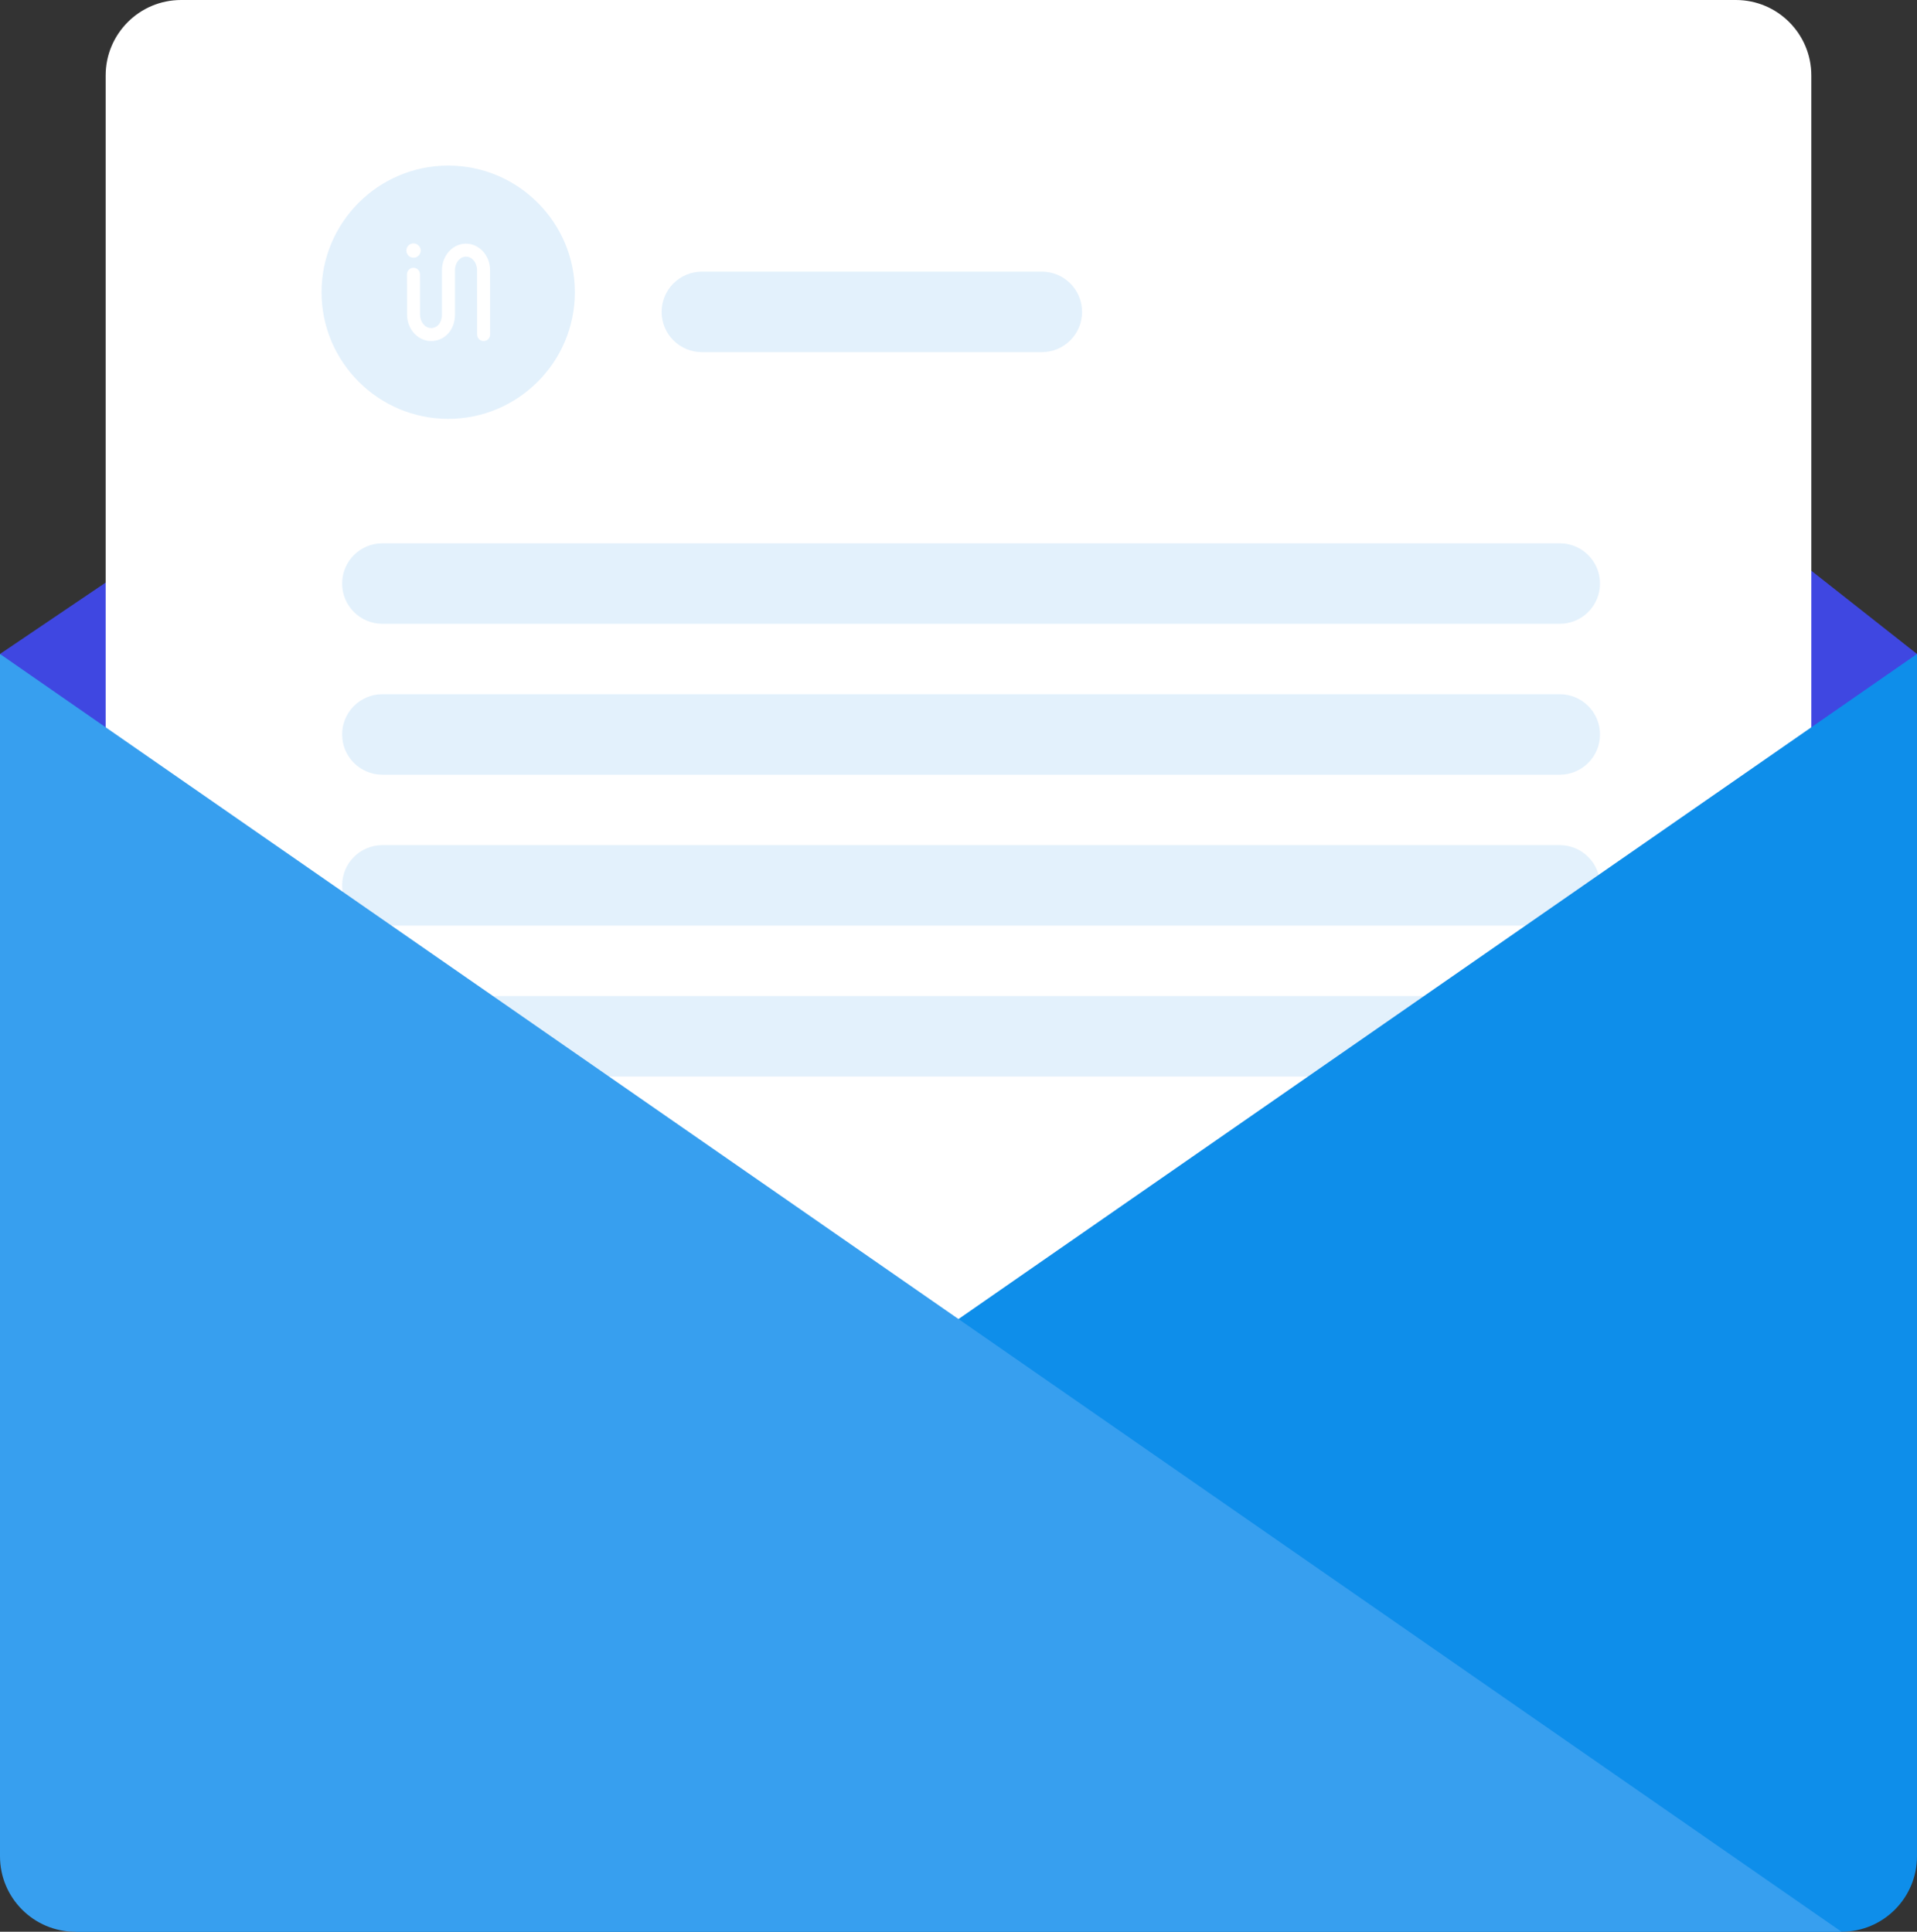 <?xml version="1.0" encoding="utf-8"?>
<!-- Generator: Adobe Illustrator 17.0.0, SVG Export Plug-In . SVG Version: 6.00 Build 0)  -->
<!DOCTYPE svg PUBLIC "-//W3C//DTD SVG 1.1//EN" "http://www.w3.org/Graphics/SVG/1.1/DTD/svg11.dtd">
<svg version="1.1" id="Layer_1" xmlns="http://www.w3.org/2000/svg" xmlns:xlink="http://www.w3.org/1999/xlink" x="0px" y="0px"
	 width="147.714px" height="148.877px" viewBox="0 0 147.714 148.877" enable-background="new 0 0 147.714 148.877"
	 xml:space="preserve">
<rect x="0" y="0" width="147.714" height="148.877" fill="#333333" stroke="none"/>
<g>
	<polygon fill="#3F47E1" points="0,50.401 14.345,40.708 134.919,40.321 147.714,50.401 145.387,71.724 68.235,115.922 	"/>
	<g>
		<path fill="#FFFFFF" d="M139.572,99.251c0,3.212-2.604,5.815-5.815,5.815H13.957c-3.212,0-5.815-2.604-5.815-5.815V5.815
			C8.142,2.604,10.745,0,13.957,0h119.799c3.212,0,5.815,2.604,5.815,5.815V99.251z"/>
		<path fill="#E3F1FC" d="M83.379,24.037c0,1.713-1.389,3.102-3.102,3.102H54.084c-1.713,0-3.102-1.389-3.102-3.102l0,0
			c0-1.713,1.389-3.102,3.102-3.102h26.193C81.99,20.936,83.379,22.324,83.379,24.037L83.379,24.037z"/>
		<path fill="#E3F1FC" d="M123.288,44.973c0,1.713-1.389,3.102-3.102,3.102H29.465c-1.713,0-3.102-1.389-3.102-3.102l0,0
			c0-1.713,1.389-3.102,3.102-3.102h90.722C121.9,41.872,123.288,43.26,123.288,44.973L123.288,44.973z"/>
		<path fill="#E3F1FC" d="M123.288,56.604c0,1.713-1.389,3.102-3.102,3.102H29.465c-1.713,0-3.102-1.389-3.102-3.102l0,0
			c0-1.713,1.389-3.102,3.102-3.102h90.722C121.9,53.503,123.288,54.891,123.288,56.604L123.288,56.604z"/>
		<path fill="#E3F1FC" d="M123.288,68.235c0,1.713-1.389,3.102-3.102,3.102H29.465c-1.713,0-3.102-1.389-3.102-3.102l0,0
			c0-1.713,1.389-3.102,3.102-3.102h90.722C121.9,65.134,123.288,66.522,123.288,68.235L123.288,68.235z"/>
		<path fill="#E3F1FC" d="M123.288,79.866c0,1.713-1.389,3.102-3.102,3.102H29.465c-1.713,0-3.102-1.389-3.102-3.102l0,0
			c0-1.713,1.389-3.102,3.102-3.102h90.722C121.9,76.764,123.288,78.153,123.288,79.866L123.288,79.866z"/>
		<g>
			<g>
				<path fill="#E3F1FC" d="M34.537,32.281c-5.382,0-9.76-4.378-9.76-9.76s4.378-9.76,9.76-9.76c5.381,0,9.76,4.378,9.76,9.76
					S39.919,32.281,34.537,32.281z"/>
			</g>
			<g>
				<g>
					<path fill="#FFFFFF" d="M34.056,20.822c0-1.126,0.829-2.042,1.849-2.045v0l0.003,0l0.003,0v0
						c1.02,0.003,1.849,0.919,1.849,2.045l0.006,4.962c0,0.277-0.224,0.5-0.5,0.5c-0.277,0-0.5-0.224-0.5-0.5l-0.006-4.962
						c0-0.575-0.382-1.042-0.851-1.044c-0.469,0.002-0.851,0.469-0.851,1.044v3.418c0,1.213-0.817,2.042-1.838,2.045v0l-0.003,0
						l-0.003,0v0c-1.02-0.003-1.849-0.919-1.849-2.045l-0.006-3.102c0-0.277,0.224-0.5,0.5-0.5c0.277,0,0.5,0.224,0.5,0.5
						l0.006,3.102c0,0.575,0.382,1.042,0.851,1.044c0.469-0.002,0.839-0.402,0.839-1.044V20.822z"/>
				</g>
				<circle fill="#FFFFFF" cx="31.863" cy="19.311" r="0.553"/>
			</g>
		</g>
	</g>
	<path fill="#0E8EEA" d="M5.815,148.877h136.083c3.212,0,5.815-2.604,5.815-5.816v-92.66L5.815,148.877z"/>
	<path fill="#379FEF" d="M141.898,148.877H5.815c-3.212,0-5.815-2.604-5.815-5.816v-92.66L141.898,148.877z"/>
</g>
</svg>
